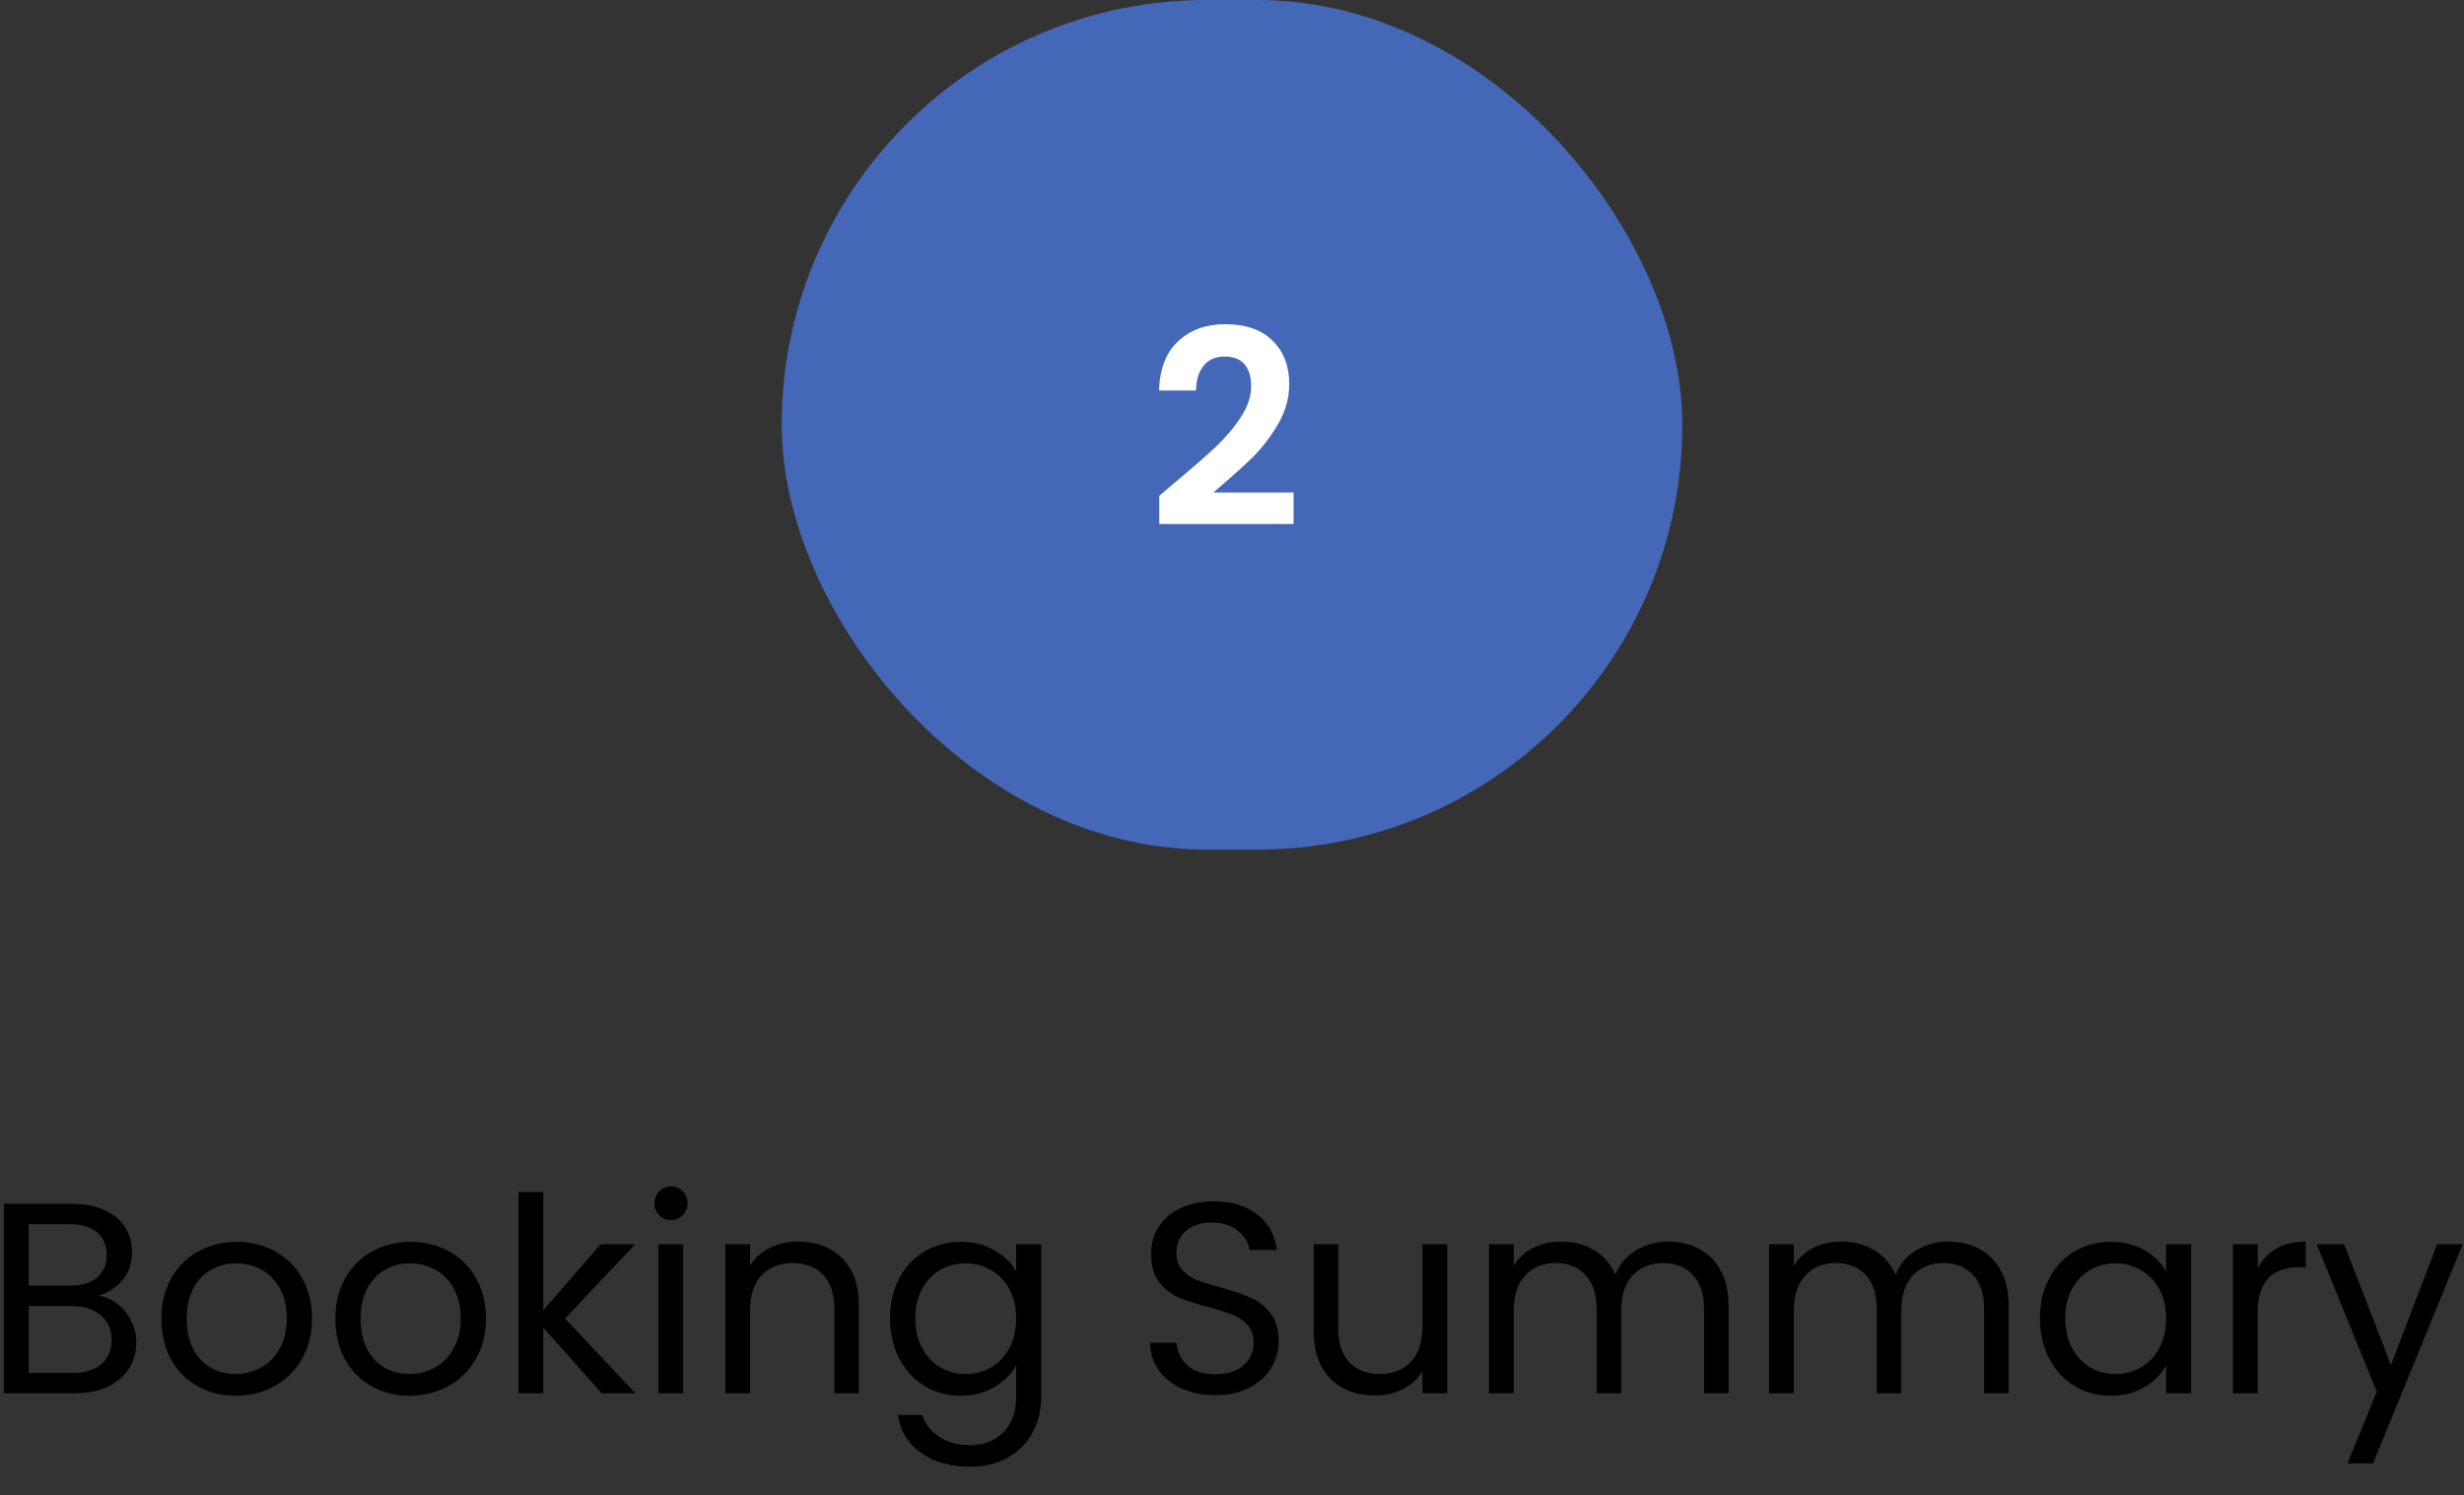 <svg width="145" height="88" viewBox="0 0 145 88" fill="none" xmlns="http://www.w3.org/2000/svg">
<rect x="0" y="0" width="145" height="88" fill="#333333" stroke="none"/>
<rect x="46" width="53" height="50" rx="25" fill="#4567B7"/>
<path d="M69.052 28.472C70.076 27.619 70.892 26.909 71.5 26.344C72.108 25.768 72.615 25.171 73.02 24.552C73.425 23.933 73.628 23.325 73.628 22.728C73.628 22.184 73.5 21.757 73.244 21.448C72.988 21.139 72.593 20.984 72.06 20.984C71.527 20.984 71.116 21.165 70.828 21.528C70.54 21.88 70.391 22.365 70.38 22.984H68.204C68.247 21.704 68.625 20.733 69.34 20.072C70.065 19.411 70.983 19.08 72.092 19.08C73.308 19.08 74.241 19.405 74.892 20.056C75.543 20.696 75.868 21.544 75.868 22.6C75.868 23.432 75.644 24.227 75.196 24.984C74.748 25.741 74.236 26.403 73.66 26.968C73.084 27.523 72.332 28.195 71.404 28.984H76.124V30.84H68.22V29.176L69.052 28.472Z" fill="white"/>
<path d="M5.816 76.256C6.221 76.32 6.589 76.485 6.92 76.752C7.261 77.019 7.528 77.349 7.72 77.744C7.923 78.139 8.024 78.56 8.024 79.008C8.024 79.573 7.88 80.085 7.592 80.544C7.304 80.992 6.883 81.349 6.328 81.616C5.784 81.872 5.139 82 4.392 82H0.232V70.848H4.232C4.989 70.848 5.635 70.976 6.168 71.232C6.701 71.477 7.101 71.813 7.368 72.24C7.635 72.667 7.768 73.147 7.768 73.68C7.768 74.341 7.587 74.891 7.224 75.328C6.872 75.755 6.403 76.064 5.816 76.256ZM1.688 75.664H4.136C4.819 75.664 5.347 75.504 5.72 75.184C6.093 74.864 6.28 74.421 6.28 73.856C6.28 73.291 6.093 72.848 5.72 72.528C5.347 72.208 4.808 72.048 4.104 72.048H1.688V75.664ZM4.264 80.8C4.989 80.8 5.555 80.629 5.96 80.288C6.365 79.947 6.568 79.472 6.568 78.864C6.568 78.245 6.355 77.76 5.928 77.408C5.501 77.045 4.931 76.864 4.216 76.864H1.688V80.8H4.264ZM13.868 82.144C13.047 82.144 12.3 81.957 11.629 81.584C10.967 81.211 10.444 80.683 10.06 80C9.687 79.307 9.501 78.507 9.501 77.6C9.501 76.704 9.693 75.915 10.076 75.232C10.471 74.539 11.005 74.011 11.677 73.648C12.348 73.275 13.101 73.088 13.932 73.088C14.764 73.088 15.517 73.275 16.189 73.648C16.86 74.011 17.389 74.533 17.773 75.216C18.167 75.899 18.364 76.693 18.364 77.6C18.364 78.507 18.162 79.307 17.756 80C17.362 80.683 16.823 81.211 16.14 81.584C15.458 81.957 14.7 82.144 13.868 82.144ZM13.868 80.864C14.391 80.864 14.882 80.741 15.341 80.496C15.799 80.251 16.167 79.883 16.445 79.392C16.733 78.901 16.877 78.304 16.877 77.6C16.877 76.896 16.738 76.299 16.46 75.808C16.183 75.317 15.82 74.955 15.373 74.72C14.925 74.475 14.439 74.352 13.916 74.352C13.383 74.352 12.893 74.475 12.444 74.72C12.007 74.955 11.655 75.317 11.389 75.808C11.122 76.299 10.989 76.896 10.989 77.6C10.989 78.315 11.117 78.917 11.373 79.408C11.639 79.899 11.991 80.267 12.428 80.512C12.866 80.747 13.346 80.864 13.868 80.864ZM24.103 82.144C23.282 82.144 22.535 81.957 21.863 81.584C21.201 81.211 20.679 80.683 20.295 80C19.922 79.307 19.735 78.507 19.735 77.6C19.735 76.704 19.927 75.915 20.311 75.232C20.706 74.539 21.239 74.011 21.911 73.648C22.583 73.275 23.335 73.088 24.167 73.088C24.999 73.088 25.751 73.275 26.423 73.648C27.095 74.011 27.623 74.533 28.007 75.216C28.401 75.899 28.599 76.693 28.599 77.6C28.599 78.507 28.396 79.307 27.991 80C27.596 80.683 27.058 81.211 26.375 81.584C25.692 81.957 24.935 82.144 24.103 82.144ZM24.103 80.864C24.625 80.864 25.116 80.741 25.575 80.496C26.034 80.251 26.401 79.883 26.679 79.392C26.967 78.901 27.111 78.304 27.111 77.6C27.111 76.896 26.972 76.299 26.695 75.808C26.418 75.317 26.055 74.955 25.607 74.72C25.159 74.475 24.674 74.352 24.151 74.352C23.617 74.352 23.127 74.475 22.679 74.72C22.241 74.955 21.89 75.317 21.623 75.808C21.356 76.299 21.223 76.896 21.223 77.6C21.223 78.315 21.351 78.917 21.607 79.408C21.873 79.899 22.226 80.267 22.663 80.512C23.1 80.747 23.58 80.864 24.103 80.864ZM35.409 82L31.969 78.128V82H30.513V70.16H31.969V77.12L35.345 73.232H37.377L33.249 77.6L37.393 82H35.409ZM39.5 71.808C39.222 71.808 38.988 71.712 38.796 71.52C38.604 71.328 38.508 71.093 38.508 70.816C38.508 70.539 38.604 70.304 38.796 70.112C38.988 69.92 39.222 69.824 39.5 69.824C39.766 69.824 39.99 69.92 40.172 70.112C40.364 70.304 40.46 70.539 40.46 70.816C40.46 71.093 40.364 71.328 40.172 71.52C39.99 71.712 39.766 71.808 39.5 71.808ZM40.204 73.232V82H38.748V73.232H40.204ZM46.957 73.072C48.024 73.072 48.888 73.397 49.549 74.048C50.211 74.688 50.541 75.616 50.541 76.832V82H49.101V77.04C49.101 76.165 48.883 75.499 48.445 75.04C48.008 74.571 47.41 74.336 46.653 74.336C45.885 74.336 45.272 74.576 44.813 75.056C44.365 75.536 44.141 76.235 44.141 77.152V82H42.685V73.232H44.141V74.48C44.429 74.032 44.819 73.685 45.309 73.44C45.81 73.195 46.36 73.072 46.957 73.072ZM56.535 73.088C57.293 73.088 57.954 73.253 58.52 73.584C59.096 73.915 59.522 74.331 59.8 74.832V73.232H61.272V82.192C61.272 82.992 61.101 83.701 60.76 84.32C60.418 84.949 59.928 85.44 59.288 85.792C58.658 86.144 57.922 86.32 57.08 86.32C55.928 86.32 54.968 86.048 54.2 85.504C53.431 84.96 52.978 84.219 52.84 83.28H54.279C54.44 83.813 54.77 84.24 55.272 84.56C55.773 84.891 56.376 85.056 57.08 85.056C57.88 85.056 58.53 84.805 59.032 84.304C59.544 83.803 59.8 83.099 59.8 82.192V80.352C59.511 80.864 59.085 81.291 58.52 81.632C57.954 81.973 57.293 82.144 56.535 82.144C55.757 82.144 55.047 81.952 54.407 81.568C53.778 81.184 53.282 80.645 52.919 79.952C52.557 79.259 52.376 78.469 52.376 77.584C52.376 76.688 52.557 75.904 52.919 75.232C53.282 74.549 53.778 74.021 54.407 73.648C55.047 73.275 55.757 73.088 56.535 73.088ZM59.8 77.6C59.8 76.939 59.666 76.363 59.4 75.872C59.133 75.381 58.77 75.008 58.312 74.752C57.864 74.485 57.367 74.352 56.824 74.352C56.279 74.352 55.783 74.48 55.336 74.736C54.888 74.992 54.53 75.365 54.264 75.856C53.997 76.347 53.864 76.923 53.864 77.584C53.864 78.256 53.997 78.843 54.264 79.344C54.53 79.835 54.888 80.213 55.336 80.48C55.783 80.736 56.279 80.864 56.824 80.864C57.367 80.864 57.864 80.736 58.312 80.48C58.77 80.213 59.133 79.835 59.4 79.344C59.666 78.843 59.8 78.261 59.8 77.6ZM71.534 82.112C70.798 82.112 70.136 81.984 69.55 81.728C68.974 81.461 68.52 81.099 68.19 80.64C67.859 80.171 67.688 79.632 67.678 79.024H69.23C69.283 79.547 69.496 79.989 69.87 80.352C70.254 80.704 70.808 80.88 71.534 80.88C72.227 80.88 72.771 80.709 73.166 80.368C73.571 80.016 73.774 79.568 73.774 79.024C73.774 78.597 73.656 78.251 73.422 77.984C73.187 77.717 72.894 77.515 72.542 77.376C72.19 77.237 71.715 77.088 71.118 76.928C70.382 76.736 69.79 76.544 69.342 76.352C68.904 76.16 68.526 75.861 68.206 75.456C67.896 75.04 67.742 74.485 67.742 73.792C67.742 73.184 67.896 72.645 68.206 72.176C68.515 71.707 68.947 71.344 69.502 71.088C70.067 70.832 70.712 70.704 71.438 70.704C72.483 70.704 73.336 70.965 73.998 71.488C74.67 72.011 75.048 72.704 75.134 73.568H73.534C73.48 73.141 73.256 72.768 72.862 72.448C72.467 72.117 71.944 71.952 71.294 71.952C70.686 71.952 70.19 72.112 69.806 72.432C69.422 72.741 69.23 73.179 69.23 73.744C69.23 74.149 69.342 74.48 69.566 74.736C69.8 74.992 70.083 75.189 70.414 75.328C70.755 75.456 71.23 75.605 71.838 75.776C72.574 75.979 73.166 76.181 73.614 76.384C74.062 76.576 74.446 76.88 74.766 77.296C75.086 77.701 75.246 78.256 75.246 78.96C75.246 79.504 75.102 80.016 74.814 80.496C74.526 80.976 74.099 81.365 73.534 81.664C72.968 81.963 72.302 82.112 71.534 82.112ZM85.164 73.232V82H83.708V80.704C83.431 81.152 83.042 81.504 82.54 81.76C82.05 82.005 81.506 82.128 80.908 82.128C80.226 82.128 79.612 81.989 79.068 81.712C78.524 81.424 78.092 80.997 77.772 80.432C77.463 79.867 77.308 79.179 77.308 78.368V73.232H78.748V78.176C78.748 79.04 78.967 79.707 79.404 80.176C79.842 80.635 80.439 80.864 81.196 80.864C81.975 80.864 82.588 80.624 83.036 80.144C83.484 79.664 83.708 78.965 83.708 78.048V73.232H85.164ZM98.167 73.072C98.849 73.072 99.457 73.216 99.991 73.504C100.524 73.781 100.945 74.203 101.255 74.768C101.564 75.333 101.719 76.021 101.719 76.832V82H100.279V77.04C100.279 76.165 100.06 75.499 99.623 75.04C99.196 74.571 98.615 74.336 97.879 74.336C97.121 74.336 96.519 74.581 96.071 75.072C95.623 75.552 95.399 76.251 95.399 77.168V82H93.959V77.04C93.959 76.165 93.74 75.499 93.303 75.04C92.876 74.571 92.295 74.336 91.559 74.336C90.801 74.336 90.199 74.581 89.751 75.072C89.303 75.552 89.079 76.251 89.079 77.168V82H87.623V73.232H89.079V74.496C89.367 74.037 89.751 73.685 90.231 73.44C90.721 73.195 91.26 73.072 91.847 73.072C92.583 73.072 93.233 73.237 93.799 73.568C94.364 73.899 94.785 74.384 95.063 75.024C95.308 74.405 95.713 73.925 96.279 73.584C96.844 73.243 97.473 73.072 98.167 73.072ZM114.651 73.072C115.334 73.072 115.942 73.216 116.475 73.504C117.008 73.781 117.43 74.203 117.739 74.768C118.048 75.333 118.203 76.021 118.203 76.832V82H116.763V77.04C116.763 76.165 116.544 75.499 116.107 75.04C115.68 74.571 115.099 74.336 114.363 74.336C113.606 74.336 113.003 74.581 112.555 75.072C112.107 75.552 111.883 76.251 111.883 77.168V82H110.443V77.04C110.443 76.165 110.224 75.499 109.787 75.04C109.36 74.571 108.779 74.336 108.043 74.336C107.286 74.336 106.683 74.581 106.235 75.072C105.787 75.552 105.563 76.251 105.563 77.168V82H104.107V73.232H105.563V74.496C105.851 74.037 106.235 73.685 106.715 73.44C107.206 73.195 107.744 73.072 108.331 73.072C109.067 73.072 109.718 73.237 110.283 73.568C110.848 73.899 111.27 74.384 111.547 75.024C111.792 74.405 112.198 73.925 112.763 73.584C113.328 73.243 113.958 73.072 114.651 73.072ZM120.047 77.584C120.047 76.688 120.229 75.904 120.591 75.232C120.954 74.549 121.45 74.021 122.079 73.648C122.719 73.275 123.429 73.088 124.207 73.088C124.975 73.088 125.642 73.253 126.207 73.584C126.773 73.915 127.194 74.331 127.471 74.832V73.232H128.943V82H127.471V80.368C127.183 80.88 126.751 81.307 126.175 81.648C125.61 81.979 124.949 82.144 124.191 82.144C123.413 82.144 122.709 81.952 122.079 81.568C121.45 81.184 120.954 80.645 120.591 79.952C120.229 79.259 120.047 78.469 120.047 77.584ZM127.471 77.6C127.471 76.939 127.338 76.363 127.071 75.872C126.805 75.381 126.442 75.008 125.983 74.752C125.535 74.485 125.039 74.352 124.495 74.352C123.951 74.352 123.455 74.48 123.007 74.736C122.559 74.992 122.202 75.365 121.935 75.856C121.669 76.347 121.535 76.923 121.535 77.584C121.535 78.256 121.669 78.843 121.935 79.344C122.202 79.835 122.559 80.213 123.007 80.48C123.455 80.736 123.951 80.864 124.495 80.864C125.039 80.864 125.535 80.736 125.983 80.48C126.442 80.213 126.805 79.835 127.071 79.344C127.338 78.843 127.471 78.261 127.471 77.6ZM132.86 74.656C133.116 74.155 133.479 73.765 133.948 73.488C134.428 73.211 135.009 73.072 135.692 73.072V74.576H135.308C133.676 74.576 132.86 75.461 132.86 77.232V82H131.404V73.232H132.86V74.656ZM144.925 73.232L139.645 86.128H138.141L139.869 81.904L136.333 73.232H137.949L140.701 80.336L143.421 73.232H144.925Z" fill="black"/>
</svg>
